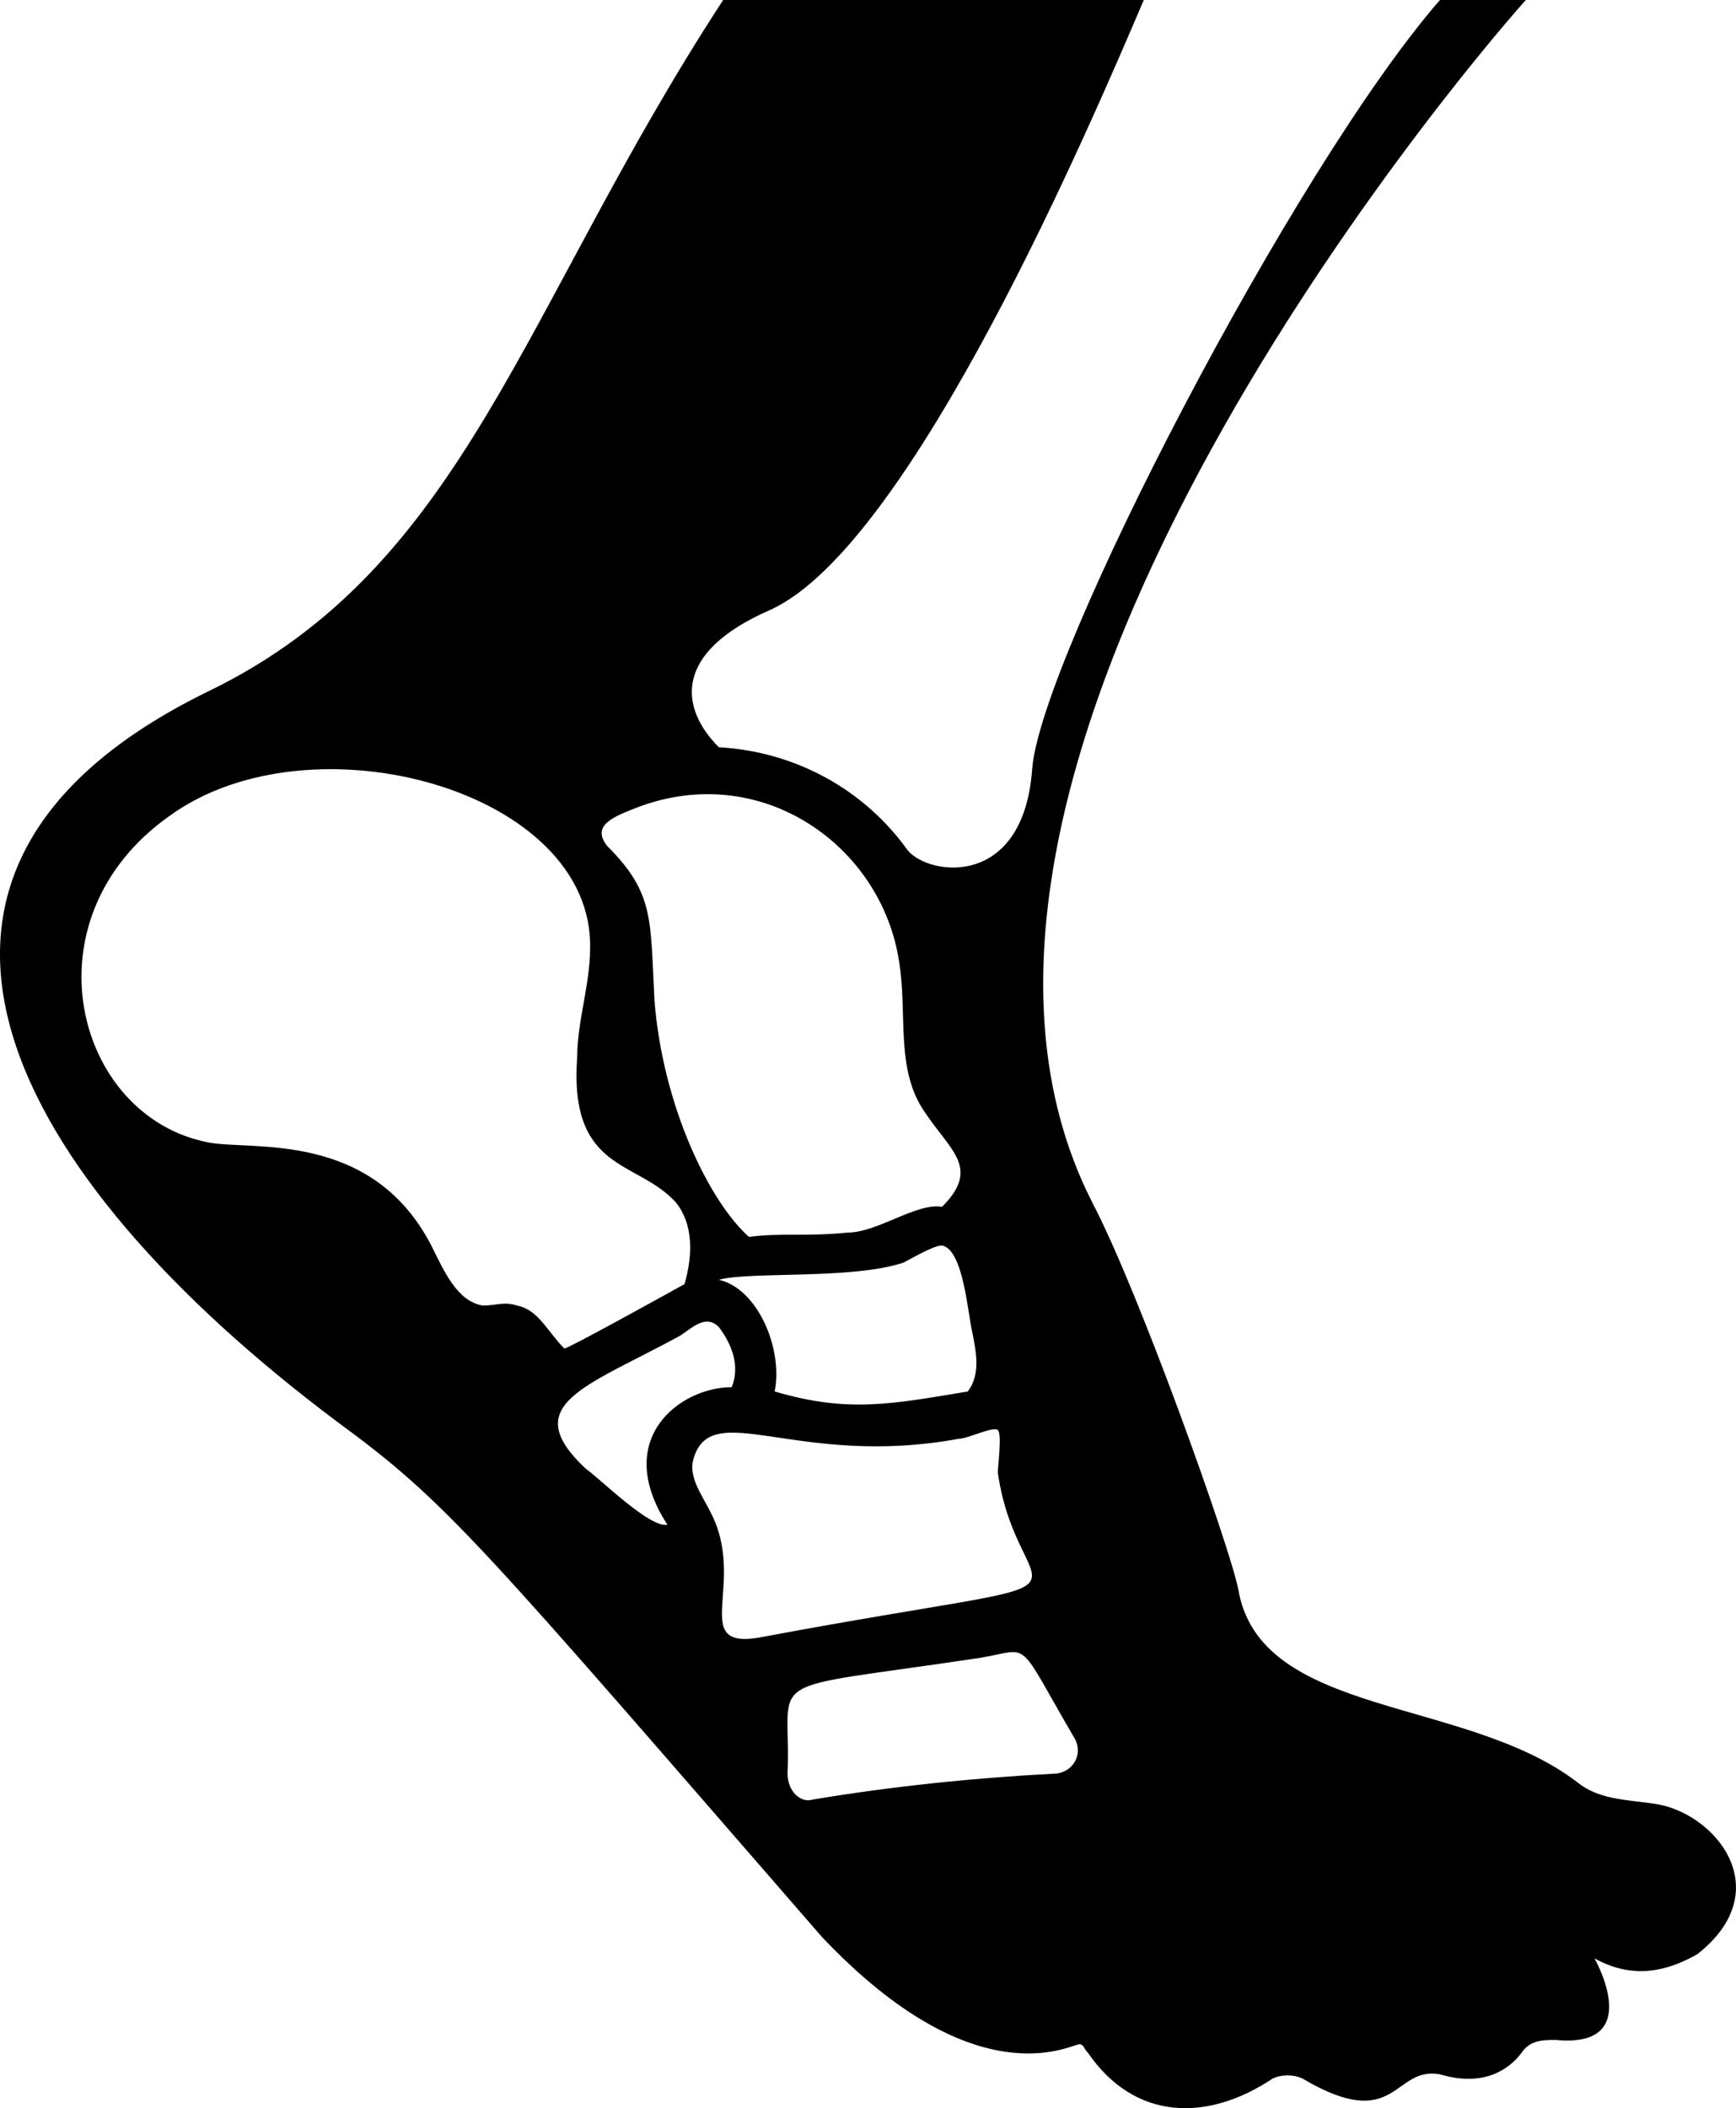 <?xml version="1.0" encoding="utf-8"?>
<svg viewBox="4.852 0.4 40.445 49.088" xmlns="http://www.w3.org/2000/svg">
  <g transform="matrix(1, 0, 0, 1, 8.881784197001252e-16, 0)">
    <path d="M43.4,42.4c-0.7-0.1-1.3-0.1-1.8-0.5c-2.6-2-7.4-1.5-7.9-4.5c-0.2-1-2.3-6.9-3.4-9c-5.1-10,8.4-26.1,10.1-28h-2   c-3.4,3.9-9.3,15.3-9.5,17.9c-0.2,2.8-2.4,2.5-2.9,1.9c-1-1.4-2.6-2.3-4.4-2.4c-0.9-0.9-1.1-2.2,1.2-3.2c3.3-1.5,7.5-11.4,8.7-14.2   h-9.8c-4.7,7.2-6,13.2-12,16.1c-8.6,4.2-4.6,11.3,3,17c2.6,1.9,3.3,2.8,11.3,12c3.6,3.8,5.8,2.5,6,2.5c0.1,0,0.1,0.1,0.2,0.2   c1.1,1.6,2.8,1.6,4.3,0.6c0.2-0.1,0.5-0.1,0.7,0c2.2,1.3,2.1-0.3,3.2-0.1c1,0.3,1.6-0.1,1.9-0.5c0.2-0.3,0.5-0.3,0.8-0.3   c2.1,0.2,0.9-1.9,0.9-1.9c0.9,0.5,1.7,0.3,2.4-0.1C46.3,44.4,44.8,42.6,43.4,42.4z M27.4,32.8c-1.8,0.3-2.8,0.5-4.5,0   c0.2-1-0.4-2.4-1.3-2.6c0.7-0.2,3.1,0,4.3-0.4c0.2-0.1,0.7-0.4,0.9-0.4c0.5,0.1,0.6,1.6,0.7,2C27.6,31.9,27.7,32.4,27.4,32.8z    M19.7,19.2c2.9-1.1,5.7,0.9,6.1,3.6c0.2,1.2-0.1,2.5,0.6,3.5c0.6,0.9,1.3,1.3,0.4,2.2c-0.6-0.1-1.5,0.6-2.2,0.6   c-1,0.1-1.5,0-2.3,0.1c-0.9-0.8-2-3-2.2-5.5c-0.1-1.9,0-2.5-1.1-3.6C18.6,19.6,19.2,19.4,19.7,19.2z M16.9,30.8   c-0.3-0.1-0.5,0-0.8,0c-0.6-0.1-0.9-0.8-1.2-1.4c-1.4-2.7-4.2-2.2-5.2-2.4c-3.1-0.6-4.3-5.2-0.9-7.6c3.3-2.4,9.9-0.6,9.8,3.1   c0,0.8-0.3,1.7-0.3,2.5c-0.2,2.7,1.4,2.4,2.3,3.4c0.4,0.5,0.4,1.2,0.2,1.9c0,0-2.7,1.5-2.8,1.5C17.6,31.4,17.4,30.9,16.9,30.8z    M20.4,35.9c-0.4,0.1-1.6-1.1-1.9-1.3c-1.6-1.5,0-1.9,2.2-3.1c0.3-0.2,0.6-0.5,0.9-0.2c0.3,0.4,0.5,0.9,0.3,1.4   C20.7,32.7,19.1,33.9,20.4,35.9z M21.4,35.6c-0.2-0.4-0.5-0.8-0.4-1.2c0.4-1.5,2.4,0.2,6.2-0.5c0.2,0,0.8-0.3,0.9-0.2   c0.1,0.1,0,0.8,0,1c0.5,3.4,3.2,2.2-5.4,3.8C20.8,38.9,22.3,37.3,21.4,35.6z M29.4,41.7c-1.9,0.1-3.8,0.3-5.6,0.6   c-0.3,0.1-0.6-0.2-0.6-0.6c0.1-2.4-0.8-1.9,4.5-2.7c1.2-0.2,0.8-0.5,2.2,1.9C30.1,41.3,29.8,41.7,29.4,41.7z"/>
  </g>
</svg>